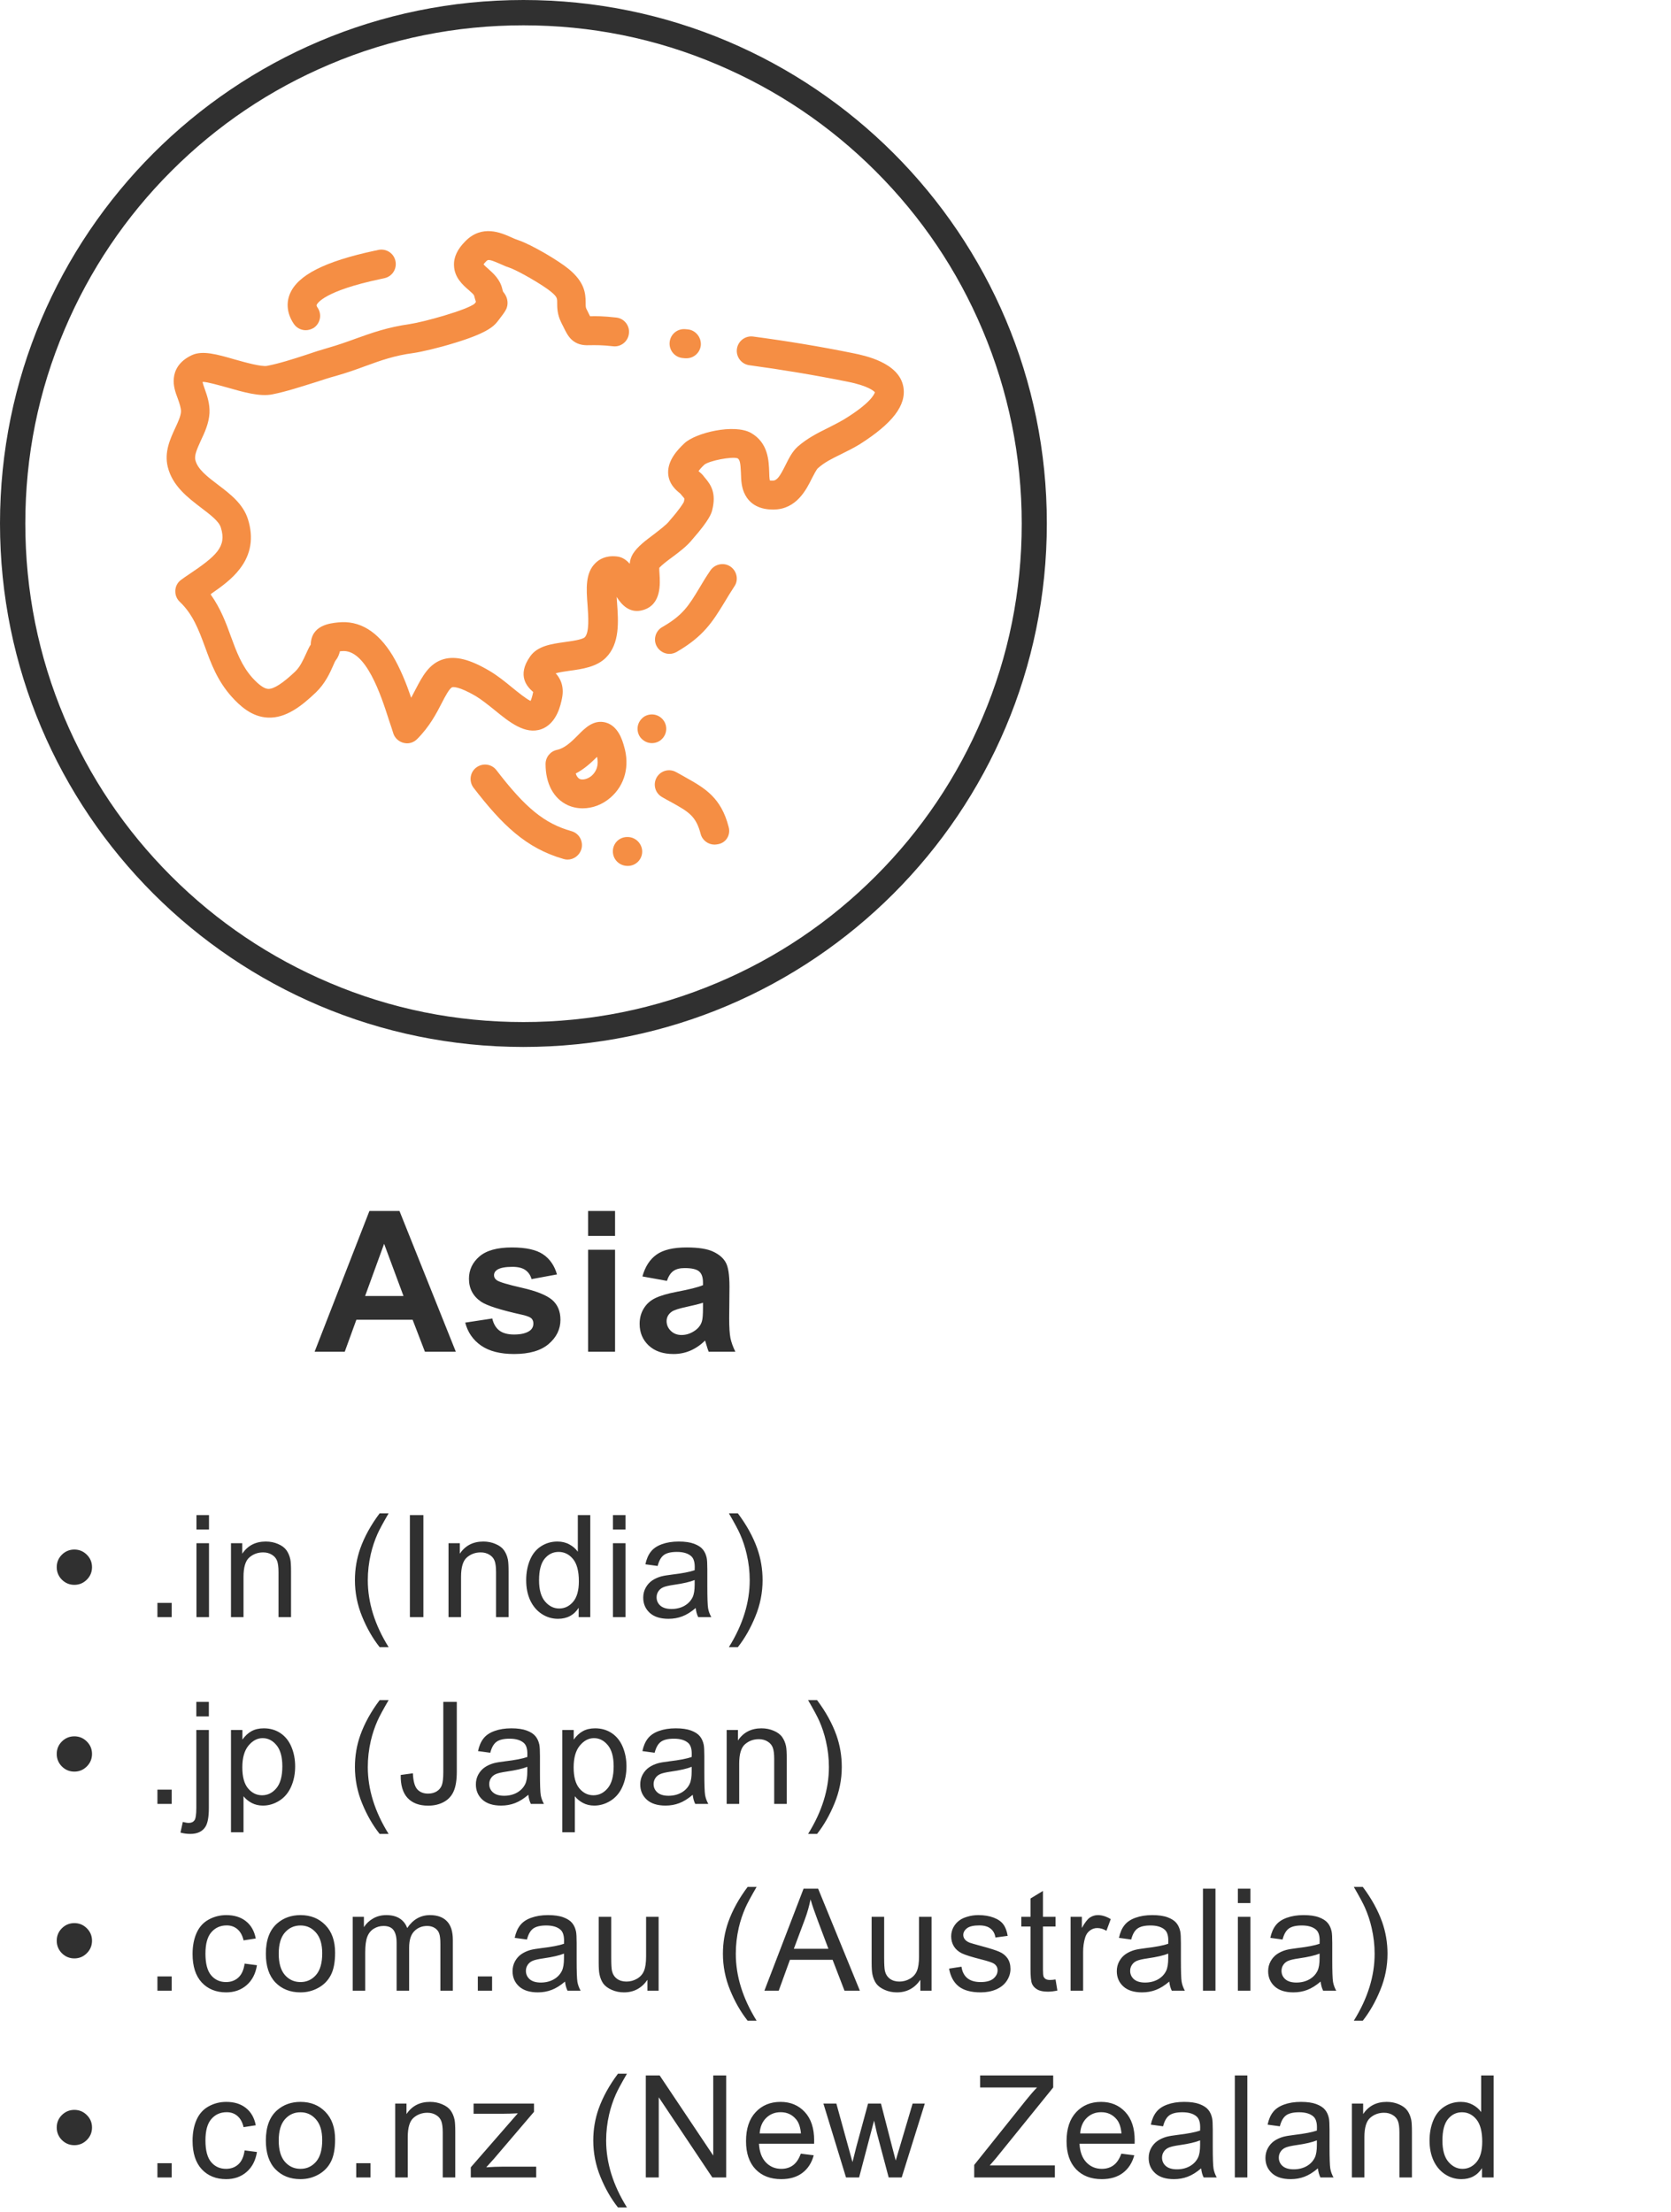 <svg width="340" height="450" viewBox="0 0 340 450" fill="none" xmlns="http://www.w3.org/2000/svg">
<path d="M106.5 5.151C120.193 5.151 133.458 7.813 145.949 13.135C158.011 18.244 168.872 25.541 178.187 34.856C187.502 44.171 194.799 54.989 199.907 67.094C205.187 79.585 207.892 92.849 207.892 106.543C207.892 120.236 205.23 133.501 199.907 145.992C194.799 158.054 187.502 168.915 178.187 178.23C168.872 187.545 158.054 194.842 145.949 199.95C133.458 205.23 120.193 207.935 106.5 207.935C92.806 207.935 79.542 205.273 67.051 199.95C54.989 194.842 44.128 187.545 34.813 178.23C25.498 168.915 18.201 158.097 13.092 145.992C7.813 133.501 5.151 120.193 5.151 106.5C5.151 92.806 7.813 79.542 13.135 67.051C18.244 54.989 25.541 44.128 34.856 34.813C44.171 25.498 54.989 18.201 67.094 13.092C79.542 7.813 92.849 5.151 106.5 5.151ZM106.5 0C47.691 0 0 47.691 0 106.5C0 165.309 47.691 213 106.5 213C165.309 213 213 165.309 213 106.5C213.043 47.691 165.352 0 106.5 0Z" fill="#303030"/>
<path d="M139.897 67.008L139.424 66.965C137.793 66.836 136.377 68.038 136.248 69.669C136.119 71.3 137.321 72.717 138.952 72.846L139.424 72.889C139.51 72.889 139.596 72.889 139.682 72.889C141.184 72.889 142.472 71.73 142.601 70.184C142.687 68.553 141.485 67.137 139.897 67.008Z" fill="#F58E44"/>
<path d="M183.81 78.727C182.952 73.747 175.912 72.331 173.594 71.859C166.854 70.485 160.029 69.369 153.247 68.467C151.658 68.253 150.156 69.369 149.941 71C149.727 72.588 150.843 74.091 152.474 74.305C159.128 75.207 165.824 76.323 172.435 77.654C176.77 78.512 177.801 79.585 178.015 79.8C177.929 80.143 177.2 81.989 171.705 85.337C170.632 85.981 169.473 86.539 168.4 87.097C166.382 88.085 164.279 89.158 162.347 90.832C161.188 91.862 160.501 93.279 159.814 94.652C158.655 96.97 158.097 97.786 157.196 97.786C156.938 97.786 156.724 97.786 156.638 97.743C156.552 97.314 156.509 96.541 156.509 95.983C156.423 93.794 156.337 90.102 152.817 88.085C149.383 86.153 141.528 88.042 139.253 90.188C137.793 91.562 135.862 93.665 135.947 96.241C136.033 98.516 137.664 99.803 138.351 100.362C138.394 100.404 138.437 100.447 138.48 100.49C138.652 100.705 138.781 100.834 138.909 101.005C139.038 101.134 139.167 101.306 139.253 101.435C139.253 101.521 139.253 101.735 139.124 102.164C138.952 102.465 138.265 103.624 136.377 105.77C136.291 105.899 136.205 105.942 136.205 105.985C135.561 106.8 134.273 107.745 133.071 108.689C131.354 109.977 129.723 111.179 128.779 112.681C128.392 113.325 128.178 114.012 128.135 114.699C127.448 113.926 126.59 113.282 125.388 113.197C123.198 112.982 121.868 113.84 121.138 114.57C119.077 116.588 119.292 119.764 119.55 123.112C119.721 125.473 119.936 128.65 118.992 129.637C118.476 130.152 116.158 130.453 114.914 130.625C112.209 131.011 109.376 131.397 107.874 133.544C105.041 137.536 107.444 139.811 108.26 140.583C108.303 140.626 108.389 140.712 108.475 140.755C108.475 140.798 108.475 140.798 108.475 140.841C108.303 141.742 108.088 142.3 107.96 142.601C107.015 142.172 105.298 140.755 104.182 139.854C102.723 138.652 101.22 137.45 99.632 136.505C95.64 134.145 92.764 133.415 90.274 134.102C87.312 134.96 85.938 137.622 84.608 140.154C84.307 140.712 84.007 141.313 83.663 141.957C82.719 139.167 81.474 136.033 79.886 133.372C76.881 128.435 73.146 126.16 68.768 126.632C67.137 126.804 63.316 127.19 63.23 131.14C62.844 131.698 62.587 132.342 62.243 133.071C61.685 134.273 61.084 135.647 60.054 136.634C57.564 138.995 55.761 140.154 54.645 140.154C54.602 140.154 54.602 140.154 54.559 140.154C53.744 140.111 52.67 139.339 51.34 137.879C49.194 135.475 48.12 132.599 47.004 129.551C46.017 126.804 44.901 123.799 42.883 120.966C42.883 120.923 42.926 120.88 42.926 120.837C45.158 119.292 47.262 117.747 48.764 115.772C51.082 112.81 51.64 109.376 50.438 105.599C49.451 102.508 46.876 100.533 44.386 98.644C42.239 97.013 40.179 95.468 39.75 93.579C39.492 92.592 40.179 91.175 40.866 89.63C41.639 87.999 42.497 86.153 42.626 84.05C42.712 82.161 42.154 80.53 41.681 79.199C41.51 78.727 41.295 78.083 41.209 77.739C41.252 77.739 41.252 77.697 41.295 77.697C42.197 77.697 44.557 78.383 46.146 78.813C49.58 79.8 52.885 80.744 55.418 80.229C58.251 79.671 61.213 78.684 64.132 77.782C65.591 77.31 67.008 76.838 68.296 76.495C70.571 75.851 72.502 75.164 74.348 74.477C77.525 73.318 80.272 72.331 84.178 71.816C85.681 71.601 89.244 70.785 92.549 69.755C98.773 67.866 100.405 66.493 101.22 65.42C101.478 65.076 101.735 64.776 101.907 64.518C102.508 63.745 102.765 63.359 103.023 62.844C103.323 62.157 103.581 60.784 102.379 59.367C102.336 59.324 102.293 59.152 102.207 58.809C101.778 56.877 100.405 55.632 99.288 54.645C98.988 54.388 98.602 54.044 98.387 53.787C98.473 53.658 98.644 53.443 98.902 53.186C99.288 52.799 99.417 52.67 101.692 53.658C102.293 53.915 102.894 54.216 103.581 54.431C105.384 55.032 110.406 57.95 112.08 59.324C113.368 60.397 113.368 60.655 113.368 61.599C113.368 62.544 113.368 63.96 114.184 65.591C114.313 65.849 114.398 66.064 114.527 66.278C115.257 67.781 115.729 68.682 116.631 69.369C117.833 70.27 119.077 70.27 120.236 70.227C121.181 70.227 122.469 70.184 124.701 70.442C126.289 70.657 127.791 69.498 127.963 67.866C128.178 66.278 127.019 64.776 125.388 64.604C122.769 64.303 121.095 64.303 120.065 64.346C119.936 64.132 119.85 63.874 119.721 63.66C119.635 63.445 119.507 63.23 119.378 62.973C119.163 62.587 119.163 62.329 119.163 61.599C119.163 59.582 118.906 57.392 115.772 54.774C113.712 53.057 108.131 49.752 105.427 48.85C104.998 48.721 104.525 48.507 104.053 48.292C101.95 47.348 98.087 45.631 94.695 49.065C93.064 50.696 92.291 52.327 92.377 54.044C92.463 56.448 94.137 57.95 95.382 59.024C95.769 59.367 96.326 59.839 96.455 60.097C96.584 60.612 96.713 61.041 96.842 61.428C96.756 61.513 96.67 61.642 96.584 61.771C95.039 63.059 86.282 65.505 83.363 65.935C78.856 66.579 75.722 67.695 72.374 68.897C70.614 69.54 68.811 70.184 66.707 70.785C65.334 71.172 63.874 71.644 62.372 72.159C59.625 73.061 56.791 73.962 54.345 74.434C53.186 74.649 49.966 73.747 47.82 73.146C44.128 72.073 41.209 71.258 39.063 72.245C36.273 73.533 35.5 75.507 35.371 76.924C35.2 78.469 35.715 79.886 36.187 81.131C36.53 82.075 36.831 83.019 36.831 83.706C36.788 84.651 36.23 85.853 35.629 87.14C34.642 89.287 33.397 91.948 34.126 94.953C35.071 98.859 38.204 101.22 40.952 103.323C42.797 104.74 44.557 106.028 44.944 107.359C46.146 111.222 44.085 113.068 38.333 116.931C37.861 117.232 37.389 117.575 36.917 117.918C36.273 118.348 35.843 119.034 35.715 119.764C35.715 119.85 35.672 119.979 35.672 120.065C35.672 120.151 35.672 120.236 35.672 120.365C35.672 121.138 36.015 121.911 36.573 122.426C39.278 125.001 40.437 128.178 41.681 131.526C42.926 134.96 44.214 138.48 47.133 141.742C48.721 143.502 51.168 145.863 54.516 145.992C58.165 146.164 61.385 143.631 64.261 140.884C66.149 139.081 67.137 136.892 67.781 135.432C67.952 135.046 68.167 134.531 68.296 134.359C68.811 133.715 69.025 133.071 69.154 132.513C69.283 132.513 69.412 132.47 69.54 132.47C74.434 131.955 77.525 141.442 79.156 146.55C79.499 147.537 79.8 148.482 80.058 149.297C80.401 150.242 81.216 150.929 82.161 151.143C82.376 151.186 82.59 151.229 82.805 151.229C83.577 151.229 84.307 150.929 84.865 150.371C87.398 147.838 88.814 145.134 89.93 142.944C90.617 141.614 91.476 139.982 92.034 139.811C92.206 139.768 93.322 139.596 96.799 141.614C98.001 142.343 99.331 143.417 100.619 144.447C103.667 146.937 106.843 149.512 110.149 148.353C113.325 147.194 114.098 143.331 114.356 142.043C114.871 139.467 113.883 137.879 113.068 136.978C113.797 136.763 115.042 136.591 115.901 136.463C118.476 136.119 121.395 135.69 123.284 133.801C126.16 130.925 125.817 126.375 125.559 122.726C125.516 122.34 125.516 121.911 125.473 121.438C126.504 123.112 128.221 124.915 130.882 124.1C134.617 122.984 134.316 118.734 134.187 116.674C134.145 116.33 134.145 115.858 134.145 115.515C134.703 114.914 135.819 114.055 136.763 113.368C138.265 112.252 139.854 111.05 140.927 109.677C144.447 105.684 144.79 104.311 144.919 103.753C145.778 100.319 144.661 98.644 143.46 97.228C143.331 97.099 143.245 96.97 143.116 96.799C142.816 96.412 142.429 96.112 142.129 95.854C142.343 95.554 142.687 95.125 143.331 94.524C144.404 93.708 148.868 92.85 150.07 93.236C150.542 93.536 150.671 94.18 150.757 96.198C150.8 97.657 150.843 99.288 151.658 100.748C152.388 102.079 153.934 103.667 157.282 103.667C157.325 103.667 157.368 103.667 157.411 103.667C162.047 103.624 164.064 99.632 165.223 97.271C165.609 96.541 166.125 95.511 166.425 95.253C167.756 94.051 169.344 93.279 171.19 92.377C172.392 91.776 173.637 91.175 174.967 90.36C181.578 86.153 184.454 82.461 183.81 78.727Z" fill="#F58E44"/>
<path d="M148.611 115.257C147.28 114.355 145.434 114.742 144.533 116.073C143.631 117.403 142.901 118.605 142.3 119.635C140.154 123.198 138.952 125.173 134.745 127.577C133.329 128.392 132.857 130.195 133.672 131.569C134.23 132.513 135.218 133.028 136.205 133.028C136.72 133.028 137.192 132.9 137.664 132.642C143.159 129.466 145.005 126.461 147.323 122.683C147.967 121.61 148.611 120.537 149.426 119.292C150.328 118.004 149.941 116.158 148.611 115.257Z" fill="#F58E44"/>
<path d="M116.244 169.086C110.793 167.541 106.929 164.408 101.005 156.681C100.018 155.393 98.172 155.178 96.885 156.166C95.597 157.153 95.382 158.999 96.369 160.287C102.164 167.799 107.015 172.564 114.656 174.753C114.914 174.839 115.214 174.882 115.472 174.882C116.759 174.882 117.918 174.023 118.305 172.735C118.734 171.147 117.833 169.516 116.244 169.086Z" fill="#F58E44"/>
<path d="M127.706 170.288C127.663 170.288 127.62 170.288 127.62 170.288C125.989 170.288 124.701 171.576 124.701 173.207C124.701 174.839 125.989 176.126 127.62 176.169H127.663C127.706 176.169 127.706 176.169 127.749 176.169C129.38 176.169 130.667 174.839 130.667 173.25C130.667 171.662 129.337 170.288 127.706 170.288Z" fill="#F58E44"/>
<path d="M126.976 151.83C126.632 150.585 125.774 147.666 123.198 146.979C120.794 146.378 119.077 148.053 117.575 149.598C116.33 150.843 114.956 152.216 113.325 152.56C111.952 152.86 111.007 154.062 111.007 155.436C111.007 159.428 112.638 162.476 115.515 163.806C116.459 164.236 117.489 164.45 118.562 164.45C120.537 164.45 122.554 163.721 124.229 162.261C127.148 159.728 128.178 155.822 126.976 151.83ZM120.365 157.84C119.593 158.484 118.605 158.741 117.961 158.484C117.618 158.312 117.317 157.926 117.146 157.368C118.949 156.423 120.365 155.092 121.481 153.976C121.953 156.08 121.009 157.282 120.365 157.84Z" fill="#F58E44"/>
<path d="M148.267 168.271C146.722 162.218 143.374 160.329 139.467 158.14C138.866 157.797 138.265 157.453 137.622 157.11C136.205 156.294 134.445 156.767 133.629 158.14C132.814 159.557 133.286 161.317 134.66 162.132C135.346 162.519 135.99 162.905 136.591 163.206C140.154 165.18 141.614 166.039 142.558 169.644C142.901 170.975 144.103 171.834 145.391 171.834C145.649 171.834 145.863 171.791 146.121 171.748C147.752 171.447 148.697 169.859 148.267 168.271Z" fill="#F58E44"/>
<path d="M80.444 53.014C80.057 51.426 78.469 50.481 76.881 50.868C76.752 50.91 76.58 50.953 76.28 50.996C66.064 53.186 60.569 55.976 58.981 59.796C58.165 61.771 58.465 63.917 59.753 65.849C60.311 66.707 61.256 67.18 62.2 67.18C62.758 67.18 63.316 67.008 63.831 66.707C65.162 65.806 65.548 64.003 64.647 62.629C64.518 62.458 64.346 62.157 64.432 62.028C64.561 61.728 65.892 59.195 77.525 56.748C77.911 56.663 78.169 56.62 78.297 56.577C79.886 56.191 80.83 54.602 80.444 53.014Z" fill="#F58E44"/>
<path d="M134.703 146.207C134.144 145.649 133.415 145.348 132.642 145.348C131.869 145.348 131.097 145.649 130.582 146.207C130.024 146.765 129.723 147.495 129.723 148.267C129.723 149.04 130.024 149.813 130.582 150.328C131.14 150.886 131.869 151.186 132.642 151.186C133.415 151.186 134.187 150.886 134.703 150.328C135.261 149.77 135.561 149.04 135.561 148.267C135.561 147.495 135.261 146.765 134.703 146.207Z" fill="#F58E44"/>
<path d="M92.745 275H86.456L83.956 268.496H72.511L70.148 275H64.015L75.167 246.367H81.281L92.745 275ZM82.101 263.672L78.156 253.047L74.288 263.672H82.101ZM94.659 269.082L100.166 268.242C100.401 269.31 100.876 270.124 101.592 270.684C102.308 271.23 103.311 271.504 104.6 271.504C106.019 271.504 107.087 271.243 107.803 270.723C108.285 270.358 108.526 269.87 108.526 269.258C108.526 268.841 108.396 268.496 108.135 268.223C107.862 267.962 107.25 267.721 106.299 267.5C101.872 266.523 99.066 265.632 97.881 264.824C96.241 263.704 95.42 262.148 95.42 260.156C95.42 258.359 96.13 256.849 97.549 255.625C98.969 254.401 101.169 253.789 104.151 253.789C106.989 253.789 109.099 254.251 110.479 255.176C111.859 256.1 112.81 257.467 113.33 259.277L108.155 260.234C107.933 259.427 107.51 258.809 106.885 258.379C106.273 257.949 105.394 257.734 104.248 257.734C102.803 257.734 101.768 257.936 101.143 258.34C100.726 258.626 100.518 258.997 100.518 259.453C100.518 259.844 100.7 260.176 101.065 260.449C101.56 260.814 103.265 261.328 106.182 261.992C109.112 262.656 111.156 263.47 112.315 264.434C113.461 265.41 114.034 266.771 114.034 268.516C114.034 270.417 113.239 272.051 111.651 273.418C110.062 274.785 107.712 275.469 104.6 275.469C101.774 275.469 99.535 274.896 97.881 273.75C96.241 272.604 95.166 271.048 94.659 269.082ZM119.658 251.445V246.367H125.146V251.445H119.658ZM119.658 275V254.258H125.146V275H119.658ZM135.692 260.586L130.712 259.688C131.272 257.682 132.235 256.198 133.602 255.234C134.97 254.271 137.001 253.789 139.696 253.789C142.144 253.789 143.967 254.082 145.165 254.668C146.363 255.241 147.203 255.977 147.684 256.875C148.179 257.76 148.427 259.395 148.427 261.777L148.368 268.184C148.368 270.007 148.453 271.354 148.622 272.227C148.804 273.086 149.136 274.01 149.618 275H144.188C144.045 274.635 143.869 274.095 143.661 273.379C143.57 273.053 143.505 272.839 143.466 272.734C142.528 273.646 141.526 274.329 140.458 274.785C139.39 275.241 138.251 275.469 137.04 275.469C134.904 275.469 133.218 274.889 131.981 273.73C130.757 272.572 130.145 271.107 130.145 269.336C130.145 268.164 130.425 267.122 130.985 266.211C131.545 265.286 132.326 264.583 133.329 264.102C134.345 263.607 135.803 263.177 137.704 262.812C140.269 262.331 142.046 261.882 143.036 261.465V260.918C143.036 259.863 142.776 259.115 142.255 258.672C141.734 258.216 140.751 257.988 139.305 257.988C138.329 257.988 137.567 258.184 137.02 258.574C136.473 258.952 136.031 259.622 135.692 260.586ZM143.036 265.039C142.333 265.273 141.22 265.553 139.696 265.879C138.173 266.204 137.177 266.523 136.708 266.836C135.992 267.344 135.634 267.988 135.634 268.77C135.634 269.538 135.92 270.202 136.493 270.762C137.066 271.322 137.795 271.602 138.68 271.602C139.67 271.602 140.614 271.276 141.512 270.625C142.177 270.13 142.613 269.525 142.821 268.809C142.964 268.34 143.036 267.448 143.036 266.133V265.039Z" fill="#303030"/>
<path d="M11.543 318.833C11.543 317.842 11.893 316.997 12.591 316.298C13.299 315.6 14.144 315.25 15.126 315.25C16.117 315.25 16.962 315.6 17.661 316.298C18.369 316.997 18.723 317.842 18.723 318.833C18.723 319.824 18.369 320.674 17.661 321.382C16.962 322.08 16.117 322.43 15.126 322.43C14.144 322.43 13.299 322.08 12.591 321.382C11.893 320.674 11.543 319.824 11.543 318.833ZM32.032 329V326.097H34.935V329H32.032ZM39.975 311.172V308.241H42.524V311.172H39.975ZM39.975 329V313.962H42.524V329H39.975ZM46.998 329V313.962H49.292V316.1C50.397 314.448 51.992 313.622 54.078 313.622C54.985 313.622 55.815 313.787 56.571 314.118C57.335 314.439 57.906 314.863 58.284 315.392C58.661 315.921 58.926 316.549 59.077 317.275C59.171 317.747 59.218 318.573 59.218 319.753V329H56.67V319.853C56.67 318.814 56.571 318.04 56.372 317.53C56.174 317.011 55.82 316.6 55.31 316.298C54.81 315.987 54.22 315.831 53.54 315.831C52.455 315.831 51.515 316.176 50.722 316.865C49.939 317.554 49.547 318.861 49.547 320.787V329H46.998ZM77.243 335.103C75.837 333.328 74.647 331.251 73.675 328.873C72.703 326.494 72.216 324.03 72.216 321.481C72.216 319.234 72.58 317.082 73.307 315.024C74.156 312.636 75.468 310.257 77.243 307.887H79.07C77.928 309.851 77.172 311.253 76.804 312.093C76.228 313.396 75.775 314.755 75.445 316.171C75.039 317.936 74.836 319.711 74.836 321.495C74.836 326.036 76.247 330.572 79.07 335.103H77.243ZM83.402 329V308.241H86.149V329H83.402ZM91.261 329V313.962H93.555V316.1C94.659 314.448 96.254 313.622 98.341 313.622C99.247 313.622 100.078 313.787 100.833 314.118C101.598 314.439 102.169 314.863 102.546 315.392C102.924 315.921 103.188 316.549 103.339 317.275C103.434 317.747 103.481 318.573 103.481 319.753V329H100.932V319.853C100.932 318.814 100.833 318.04 100.635 317.53C100.436 317.011 100.082 316.6 99.573 316.298C99.072 315.987 98.482 315.831 97.803 315.831C96.717 315.831 95.778 316.176 94.985 316.865C94.201 317.554 93.809 318.861 93.809 320.787V329H91.261ZM117.74 329V327.103C116.786 328.594 115.384 329.34 113.534 329.34C112.335 329.34 111.231 329.009 110.22 328.349C109.22 327.688 108.441 326.767 107.884 325.587C107.337 324.398 107.063 323.034 107.063 321.495C107.063 319.994 107.313 318.635 107.813 317.417C108.314 316.19 109.064 315.25 110.065 314.599C111.065 313.948 112.184 313.622 113.421 313.622C114.327 313.622 115.134 313.816 115.842 314.203C116.55 314.58 117.126 315.076 117.57 315.689V308.241H120.104V329H117.74ZM109.682 321.495C109.682 323.421 110.088 324.861 110.9 325.814C111.712 326.767 112.67 327.244 113.775 327.244C114.889 327.244 115.833 326.791 116.607 325.885C117.39 324.969 117.782 323.577 117.782 321.708C117.782 319.65 117.386 318.139 116.593 317.176C115.8 316.213 114.823 315.732 113.661 315.732C112.529 315.732 111.58 316.194 110.815 317.12C110.06 318.045 109.682 319.503 109.682 321.495ZM124.72 311.172V308.241H127.269V311.172H124.72ZM124.72 329V313.962H127.269V329H124.72ZM141.556 327.145C140.612 327.947 139.701 328.514 138.823 328.844C137.954 329.175 137.02 329.34 136.019 329.34C134.367 329.34 133.097 328.939 132.21 328.136C131.323 327.324 130.879 326.291 130.879 325.035C130.879 324.299 131.044 323.629 131.375 323.024C131.714 322.411 132.153 321.92 132.692 321.552C133.239 321.184 133.853 320.905 134.532 320.716C135.033 320.584 135.788 320.457 136.798 320.334C138.856 320.089 140.371 319.796 141.343 319.456C141.353 319.107 141.358 318.885 141.358 318.791C141.358 317.752 141.117 317.021 140.635 316.596C139.984 316.02 139.016 315.732 137.733 315.732C136.534 315.732 135.646 315.944 135.07 316.369C134.504 316.785 134.084 317.526 133.81 318.592L131.318 318.252C131.545 317.186 131.917 316.327 132.437 315.675C132.956 315.014 133.706 314.509 134.688 314.16C135.67 313.801 136.807 313.622 138.101 313.622C139.385 313.622 140.428 313.773 141.23 314.075C142.033 314.377 142.623 314.76 143 315.222C143.378 315.675 143.642 316.251 143.793 316.95C143.878 317.384 143.921 318.167 143.921 319.3V322.699C143.921 325.068 143.972 326.569 144.076 327.202C144.19 327.825 144.407 328.424 144.728 329H142.066C141.801 328.471 141.631 327.853 141.556 327.145ZM141.343 321.453C140.418 321.83 139.031 322.151 137.18 322.416C136.132 322.567 135.391 322.736 134.957 322.925C134.523 323.114 134.188 323.393 133.952 323.761C133.716 324.119 133.598 324.521 133.598 324.964C133.598 325.644 133.853 326.21 134.362 326.664C134.882 327.117 135.637 327.343 136.628 327.343C137.61 327.343 138.483 327.131 139.248 326.706C140.012 326.272 140.574 325.682 140.933 324.936C141.206 324.36 141.343 323.511 141.343 322.387V321.453ZM150.136 335.103H148.31C151.132 330.572 152.544 326.036 152.544 321.495C152.544 319.72 152.341 317.96 151.935 316.213C151.614 314.797 151.165 313.438 150.589 312.135C150.221 311.286 149.461 309.87 148.31 307.887H150.136C151.911 310.257 153.223 312.636 154.073 315.024C154.8 317.082 155.163 319.234 155.163 321.481C155.163 324.03 154.672 326.494 153.69 328.873C152.718 331.251 151.533 333.328 150.136 335.103ZM11.543 356.833C11.543 355.842 11.893 354.997 12.591 354.298C13.299 353.6 14.144 353.25 15.126 353.25C16.117 353.25 16.962 353.6 17.661 354.298C18.369 354.997 18.723 355.842 18.723 356.833C18.723 357.824 18.369 358.674 17.661 359.382C16.962 360.08 16.117 360.43 15.126 360.43C14.144 360.43 13.299 360.08 12.591 359.382C11.893 358.674 11.543 357.824 11.543 356.833ZM32.032 367V364.097H34.935V367H32.032ZM39.947 349.201V346.241H42.496V349.201H39.947ZM36.718 372.834L37.2 370.667C37.71 370.8 38.111 370.866 38.404 370.866C38.923 370.866 39.31 370.691 39.565 370.342C39.82 370.002 39.947 369.143 39.947 367.765V351.962H42.496V367.821C42.496 369.672 42.255 370.96 41.774 371.687C41.16 372.631 40.141 373.103 38.715 373.103C38.026 373.103 37.36 373.013 36.718 372.834ZM46.998 372.763V351.962H49.321V353.916C49.868 353.151 50.486 352.58 51.175 352.203C51.865 351.816 52.7 351.622 53.682 351.622C54.966 351.622 56.099 351.952 57.08 352.613C58.062 353.274 58.803 354.209 59.303 355.417C59.804 356.616 60.054 357.933 60.054 359.368C60.054 360.906 59.775 362.294 59.218 363.531C58.671 364.758 57.868 365.702 56.811 366.363C55.763 367.014 54.659 367.34 53.498 367.34C52.648 367.34 51.883 367.16 51.204 366.802C50.533 366.443 49.981 365.99 49.547 365.442V372.763H46.998ZM49.306 359.566C49.306 361.501 49.698 362.931 50.482 363.856C51.265 364.782 52.214 365.244 53.328 365.244C54.461 365.244 55.428 364.767 56.231 363.814C57.042 362.851 57.448 361.364 57.448 359.354C57.448 357.437 57.052 356.002 56.259 355.049C55.475 354.095 54.536 353.619 53.441 353.619C52.355 353.619 51.393 354.128 50.552 355.148C49.722 356.158 49.306 357.631 49.306 359.566ZM77.243 373.103C75.837 371.328 74.647 369.251 73.675 366.873C72.703 364.494 72.216 362.03 72.216 359.481C72.216 357.234 72.58 355.082 73.307 353.024C74.156 350.636 75.468 348.257 77.243 345.887H79.07C77.928 347.851 77.172 349.253 76.804 350.093C76.228 351.396 75.775 352.755 75.445 354.171C75.039 355.936 74.836 357.711 74.836 359.495C74.836 364.036 76.247 368.572 79.07 373.103H77.243ZM81.533 361.109L84.011 360.77C84.077 362.355 84.375 363.441 84.903 364.026C85.432 364.612 86.163 364.904 87.098 364.904C87.787 364.904 88.382 364.749 88.882 364.437C89.383 364.116 89.727 363.687 89.916 363.148C90.105 362.601 90.199 361.732 90.199 360.543V346.241H92.946V360.387C92.946 362.124 92.734 363.469 92.309 364.423C91.894 365.376 91.228 366.103 90.312 366.604C89.406 367.104 88.34 367.354 87.112 367.354C85.29 367.354 83.893 366.83 82.921 365.782C81.958 364.734 81.495 363.177 81.533 361.109ZM107.502 365.145C106.558 365.947 105.647 366.514 104.769 366.844C103.901 367.175 102.966 367.34 101.966 367.34C100.314 367.34 99.044 366.939 98.157 366.136C97.269 365.324 96.826 364.291 96.826 363.035C96.826 362.299 96.991 361.629 97.321 361.024C97.661 360.411 98.1 359.92 98.638 359.552C99.186 359.184 99.799 358.905 100.479 358.716C100.979 358.584 101.734 358.457 102.744 358.334C104.802 358.089 106.318 357.796 107.29 357.456C107.299 357.107 107.304 356.885 107.304 356.791C107.304 355.752 107.063 355.021 106.582 354.596C105.931 354.02 104.963 353.732 103.679 353.732C102.48 353.732 101.593 353.944 101.017 354.369C100.451 354.785 100.03 355.526 99.757 356.592L97.264 356.252C97.491 355.186 97.864 354.327 98.383 353.675C98.902 353.014 99.653 352.509 100.635 352.16C101.616 351.801 102.754 351.622 104.047 351.622C105.331 351.622 106.374 351.773 107.177 352.075C107.979 352.377 108.569 352.76 108.947 353.222C109.324 353.675 109.589 354.251 109.74 354.95C109.825 355.384 109.867 356.167 109.867 357.3V360.699C109.867 363.068 109.919 364.569 110.023 365.202C110.136 365.825 110.353 366.424 110.674 367H108.012C107.748 366.471 107.578 365.853 107.502 365.145ZM107.29 359.453C106.365 359.83 104.977 360.151 103.127 360.416C102.079 360.567 101.338 360.736 100.904 360.925C100.469 361.114 100.134 361.393 99.898 361.761C99.662 362.119 99.544 362.521 99.544 362.964C99.544 363.644 99.799 364.21 100.309 364.664C100.828 365.117 101.583 365.343 102.575 365.343C103.556 365.343 104.43 365.131 105.194 364.706C105.959 364.272 106.521 363.682 106.879 362.936C107.153 362.36 107.29 361.511 107.29 360.387V359.453ZM114.412 372.763V351.962H116.734V353.916C117.282 353.151 117.9 352.58 118.589 352.203C119.278 351.816 120.114 351.622 121.095 351.622C122.379 351.622 123.512 351.952 124.494 352.613C125.476 353.274 126.217 354.209 126.717 355.417C127.217 356.616 127.468 357.933 127.468 359.368C127.468 360.906 127.189 362.294 126.632 363.531C126.085 364.758 125.282 365.702 124.225 366.363C123.177 367.014 122.073 367.34 120.911 367.34C120.062 367.34 119.297 367.16 118.617 366.802C117.947 366.443 117.395 365.99 116.961 365.442V372.763H114.412ZM116.72 359.566C116.72 361.501 117.112 362.931 117.895 363.856C118.679 364.782 119.628 365.244 120.741 365.244C121.874 365.244 122.842 364.767 123.644 363.814C124.456 362.851 124.862 361.364 124.862 359.354C124.862 357.437 124.466 356.002 123.673 355.049C122.889 354.095 121.95 353.619 120.855 353.619C119.769 353.619 118.806 354.128 117.966 355.148C117.135 356.158 116.72 357.631 116.72 359.566ZM140.947 365.145C140.003 365.947 139.092 366.514 138.215 366.844C137.346 367.175 136.411 367.34 135.411 367.34C133.759 367.34 132.489 366.939 131.602 366.136C130.714 365.324 130.271 364.291 130.271 363.035C130.271 362.299 130.436 361.629 130.766 361.024C131.106 360.411 131.545 359.92 132.083 359.552C132.631 359.184 133.244 358.905 133.924 358.716C134.424 358.584 135.18 358.457 136.19 358.334C138.248 358.089 139.763 357.796 140.735 357.456C140.745 357.107 140.749 356.885 140.749 356.791C140.749 355.752 140.508 355.021 140.027 354.596C139.376 354.02 138.408 353.732 137.124 353.732C135.925 353.732 135.038 353.944 134.462 354.369C133.896 354.785 133.476 355.526 133.202 356.592L130.71 356.252C130.936 355.186 131.309 354.327 131.828 353.675C132.348 353.014 133.098 352.509 134.08 352.16C135.062 351.801 136.199 351.622 137.492 351.622C138.776 351.622 139.819 351.773 140.622 352.075C141.424 352.377 142.014 352.76 142.392 353.222C142.769 353.675 143.034 354.251 143.185 354.95C143.27 355.384 143.312 356.167 143.312 357.3V360.699C143.312 363.068 143.364 364.569 143.468 365.202C143.581 365.825 143.798 366.424 144.119 367H141.457C141.193 366.471 141.023 365.853 140.947 365.145ZM140.735 359.453C139.81 359.83 138.422 360.151 136.572 360.416C135.524 360.567 134.783 360.736 134.349 360.925C133.915 361.114 133.579 361.393 133.343 361.761C133.107 362.119 132.989 362.521 132.989 362.964C132.989 363.644 133.244 364.21 133.754 364.664C134.273 365.117 135.029 365.343 136.02 365.343C137.002 365.343 137.875 365.131 138.639 364.706C139.404 364.272 139.966 363.682 140.324 362.936C140.598 362.36 140.735 361.511 140.735 360.387V359.453ZM147.857 367V351.962H150.151V354.1C151.255 352.448 152.851 351.622 154.937 351.622C155.843 351.622 156.674 351.787 157.429 352.118C158.194 352.439 158.765 352.863 159.143 353.392C159.52 353.921 159.785 354.549 159.936 355.275C160.03 355.747 160.077 356.573 160.077 357.753V367H157.528V357.853C157.528 356.814 157.429 356.04 157.231 355.53C157.033 355.011 156.679 354.6 156.169 354.298C155.669 353.987 155.079 353.831 154.399 353.831C153.313 353.831 152.374 354.176 151.581 354.865C150.798 355.554 150.406 356.861 150.406 358.787V367H147.857ZM166.251 373.103H164.424C167.246 368.572 168.658 364.036 168.658 359.495C168.658 357.72 168.455 355.96 168.049 354.213C167.728 352.797 167.28 351.438 166.704 350.135C166.335 349.286 165.576 347.87 164.424 345.887H166.251C168.025 348.257 169.337 350.636 170.187 353.024C170.914 355.082 171.277 357.234 171.277 359.481C171.277 362.03 170.787 364.494 169.805 366.873C168.832 369.251 167.648 371.328 166.251 373.103ZM11.543 394.833C11.543 393.842 11.893 392.997 12.591 392.298C13.299 391.6 14.144 391.25 15.126 391.25C16.117 391.25 16.962 391.6 17.661 392.298C18.369 392.997 18.723 393.842 18.723 394.833C18.723 395.824 18.369 396.674 17.661 397.382C16.962 398.08 16.117 398.43 15.126 398.43C14.144 398.43 13.299 398.08 12.591 397.382C11.893 396.674 11.543 395.824 11.543 394.833ZM32.032 405V402.097H34.935V405H32.032ZM49.774 399.492L52.281 399.817C52.007 401.545 51.303 402.9 50.171 403.881C49.047 404.854 47.664 405.34 46.022 405.34C43.964 405.34 42.307 404.67 41.051 403.329C39.805 401.979 39.182 400.049 39.182 397.538C39.182 395.914 39.451 394.493 39.989 393.275C40.528 392.058 41.344 391.147 42.439 390.542C43.544 389.929 44.743 389.622 46.036 389.622C47.669 389.622 49.005 390.037 50.043 390.868C51.082 391.689 51.747 392.86 52.04 394.38L49.562 394.762C49.326 393.752 48.906 392.992 48.301 392.482C47.707 391.973 46.985 391.718 46.135 391.718C44.851 391.718 43.808 392.18 43.006 393.105C42.203 394.021 41.802 395.475 41.802 397.467C41.802 399.487 42.189 400.955 42.963 401.871C43.737 402.786 44.747 403.244 45.993 403.244C46.994 403.244 47.83 402.937 48.5 402.324C49.17 401.71 49.595 400.766 49.774 399.492ZM54.093 397.481C54.093 394.696 54.867 392.633 56.415 391.293C57.708 390.179 59.285 389.622 61.144 389.622C63.212 389.622 64.901 390.302 66.214 391.661C67.526 393.011 68.182 394.88 68.182 397.269C68.182 399.204 67.889 400.728 67.304 401.842C66.728 402.947 65.883 403.806 64.769 404.419C63.665 405.033 62.456 405.34 61.144 405.34C59.039 405.34 57.335 404.665 56.032 403.315C54.739 401.965 54.093 400.02 54.093 397.481ZM56.712 397.481C56.712 399.407 57.132 400.851 57.972 401.814C58.812 402.767 59.87 403.244 61.144 403.244C62.409 403.244 63.462 402.763 64.302 401.8C65.142 400.837 65.562 399.369 65.562 397.396C65.562 395.536 65.137 394.13 64.288 393.176C63.448 392.213 62.4 391.732 61.144 391.732C59.87 391.732 58.812 392.209 57.972 393.162C57.132 394.116 56.712 395.555 56.712 397.481ZM71.764 405V389.962H74.044V392.072C74.516 391.335 75.143 390.745 75.927 390.302C76.71 389.849 77.603 389.622 78.603 389.622C79.717 389.622 80.628 389.853 81.336 390.316C82.053 390.778 82.558 391.425 82.851 392.256C84.041 390.5 85.589 389.622 87.496 389.622C88.987 389.622 90.134 390.037 90.937 390.868C91.739 391.689 92.14 392.959 92.14 394.677V405H89.606V395.527C89.606 394.507 89.521 393.776 89.351 393.332C89.19 392.879 88.893 392.515 88.459 392.242C88.024 391.968 87.515 391.831 86.929 391.831C85.872 391.831 84.994 392.185 84.296 392.893C83.597 393.592 83.248 394.715 83.248 396.263V405H80.699V395.229C80.699 394.097 80.491 393.247 80.076 392.681C79.66 392.114 78.981 391.831 78.037 391.831C77.319 391.831 76.654 392.02 76.04 392.397C75.436 392.775 74.997 393.327 74.723 394.054C74.45 394.781 74.313 395.829 74.313 397.198V405H71.764ZM97.223 405V402.097H100.126V405H97.223ZM114.965 403.145C114.021 403.947 113.11 404.514 112.232 404.844C111.364 405.175 110.429 405.34 109.429 405.34C107.777 405.34 106.507 404.939 105.62 404.136C104.732 403.324 104.289 402.291 104.289 401.035C104.289 400.299 104.454 399.629 104.784 399.024C105.124 398.411 105.563 397.92 106.101 397.552C106.649 397.184 107.262 396.905 107.942 396.716C108.442 396.584 109.197 396.457 110.207 396.334C112.265 396.089 113.781 395.796 114.753 395.456C114.762 395.107 114.767 394.885 114.767 394.791C114.767 393.752 114.526 393.021 114.045 392.596C113.393 392.02 112.426 391.732 111.142 391.732C109.943 391.732 109.056 391.944 108.48 392.369C107.914 392.785 107.493 393.526 107.22 394.592L104.727 394.252C104.954 393.186 105.327 392.327 105.846 391.675C106.365 391.014 107.116 390.509 108.098 390.16C109.079 389.801 110.217 389.622 111.51 389.622C112.794 389.622 113.837 389.773 114.64 390.075C115.442 390.377 116.032 390.76 116.41 391.222C116.787 391.675 117.052 392.251 117.203 392.95C117.288 393.384 117.33 394.167 117.33 395.3V398.699C117.33 401.068 117.382 402.569 117.486 403.202C117.599 403.825 117.816 404.424 118.137 405H115.475C115.211 404.471 115.041 403.853 114.965 403.145ZM114.753 397.453C113.828 397.83 112.44 398.151 110.59 398.416C109.542 398.567 108.801 398.736 108.367 398.925C107.932 399.114 107.597 399.393 107.361 399.761C107.125 400.119 107.007 400.521 107.007 400.964C107.007 401.644 107.262 402.21 107.772 402.664C108.291 403.117 109.046 403.343 110.038 403.343C111.019 403.343 111.893 403.131 112.657 402.706C113.422 402.272 113.984 401.682 114.342 400.936C114.616 400.36 114.753 399.511 114.753 398.387V397.453ZM131.73 405V402.791C130.56 404.49 128.969 405.34 126.958 405.34C126.071 405.34 125.24 405.17 124.466 404.83C123.702 404.49 123.13 404.065 122.753 403.556C122.385 403.036 122.125 402.404 121.974 401.658C121.87 401.158 121.818 400.365 121.818 399.279V389.962H124.367V398.302C124.367 399.633 124.419 400.53 124.523 400.993C124.683 401.663 125.023 402.192 125.542 402.579C126.062 402.956 126.703 403.145 127.468 403.145C128.233 403.145 128.95 402.951 129.62 402.564C130.291 402.168 130.763 401.635 131.036 400.964C131.32 400.285 131.461 399.303 131.461 398.019V389.962H134.01V405H131.73ZM152.12 411.103C150.713 409.328 149.524 407.251 148.551 404.873C147.579 402.494 147.093 400.03 147.093 397.481C147.093 395.234 147.456 393.082 148.183 391.024C149.033 388.636 150.345 386.257 152.12 383.887H153.946C152.804 385.851 152.049 387.253 151.681 388.093C151.105 389.396 150.652 390.755 150.321 392.171C149.916 393.936 149.713 395.711 149.713 397.495C149.713 402.036 151.124 406.572 153.946 411.103H152.12ZM155.532 405L163.504 384.241H166.464L174.96 405H171.83L169.409 398.713H160.729L158.449 405H155.532ZM161.522 396.476H168.559L166.393 390.727C165.732 388.98 165.241 387.545 164.92 386.422C164.656 387.753 164.283 389.075 163.801 390.387L161.522 396.476ZM187.264 405V402.791C186.094 404.49 184.503 405.34 182.492 405.34C181.605 405.34 180.774 405.17 180 404.83C179.235 404.49 178.664 404.065 178.287 403.556C177.919 403.036 177.659 402.404 177.508 401.658C177.404 401.158 177.352 400.365 177.352 399.279V389.962H179.901V398.302C179.901 399.633 179.953 400.53 180.057 400.993C180.217 401.663 180.557 402.192 181.076 402.579C181.595 402.956 182.237 403.145 183.002 403.145C183.767 403.145 184.484 402.951 185.154 402.564C185.825 402.168 186.297 401.635 186.57 400.964C186.854 400.285 186.995 399.303 186.995 398.019V389.962H189.544V405H187.264ZM193.112 400.511L195.632 400.115C195.774 401.125 196.166 401.899 196.808 402.437C197.459 402.975 198.365 403.244 199.526 403.244C200.697 403.244 201.565 403.008 202.132 402.536C202.698 402.055 202.981 401.493 202.981 400.851C202.981 400.275 202.731 399.822 202.231 399.492C201.882 399.265 201.013 398.977 199.625 398.628C197.756 398.156 196.458 397.75 195.731 397.41C195.014 397.061 194.466 396.584 194.089 395.98C193.721 395.366 193.537 394.691 193.537 393.955C193.537 393.285 193.688 392.667 193.99 392.1C194.301 391.524 194.721 391.048 195.25 390.67C195.646 390.377 196.185 390.132 196.864 389.934C197.553 389.726 198.29 389.622 199.073 389.622C200.253 389.622 201.287 389.792 202.174 390.132C203.071 390.472 203.732 390.934 204.157 391.52C204.581 392.095 204.874 392.869 205.035 393.842L202.542 394.182C202.429 393.408 202.099 392.803 201.551 392.369C201.013 391.935 200.248 391.718 199.257 391.718C198.087 391.718 197.251 391.911 196.751 392.298C196.251 392.685 196 393.139 196 393.658C196 393.988 196.104 394.285 196.312 394.55C196.52 394.824 196.845 395.05 197.289 395.229C197.544 395.324 198.294 395.541 199.54 395.881C201.344 396.362 202.599 396.759 203.307 397.07C204.025 397.372 204.586 397.816 204.992 398.401C205.398 398.987 205.601 399.714 205.601 400.582C205.601 401.432 205.351 402.234 204.851 402.989C204.36 403.735 203.647 404.316 202.712 404.731C201.778 405.137 200.72 405.34 199.54 405.34C197.586 405.34 196.095 404.934 195.066 404.122C194.046 403.31 193.395 402.107 193.112 400.511ZM214.776 402.72L215.144 404.972C214.427 405.123 213.785 405.198 213.219 405.198C212.293 405.198 211.576 405.052 211.066 404.759C210.557 404.467 210.198 404.084 209.99 403.612C209.782 403.131 209.679 402.125 209.679 400.596V391.944H207.809V389.962H209.679V386.238L212.213 384.708V389.962H214.776V391.944H212.213V400.738C212.213 401.465 212.256 401.932 212.341 402.14C212.435 402.347 212.581 402.513 212.78 402.635C212.987 402.758 213.28 402.819 213.658 402.819C213.941 402.819 214.314 402.786 214.776 402.72ZM217.834 405V389.962H220.128V392.242C220.714 391.175 221.252 390.472 221.742 390.132C222.243 389.792 222.79 389.622 223.385 389.622C224.244 389.622 225.117 389.896 226.005 390.443L225.127 392.808C224.504 392.44 223.881 392.256 223.258 392.256C222.701 392.256 222.2 392.426 221.757 392.766C221.313 393.096 220.997 393.559 220.808 394.153C220.525 395.06 220.383 396.051 220.383 397.127V405H217.834ZM237.913 403.145C236.969 403.947 236.058 404.514 235.18 404.844C234.311 405.175 233.377 405.34 232.376 405.34C230.724 405.34 229.454 404.939 228.567 404.136C227.68 403.324 227.236 402.291 227.236 401.035C227.236 400.299 227.401 399.629 227.732 399.024C228.072 398.411 228.51 397.92 229.049 397.552C229.596 397.184 230.21 396.905 230.889 396.716C231.39 396.584 232.145 396.457 233.155 396.334C235.213 396.089 236.728 395.796 237.7 395.456C237.71 395.107 237.715 394.885 237.715 394.791C237.715 393.752 237.474 393.021 236.992 392.596C236.341 392.02 235.373 391.732 234.09 391.732C232.891 391.732 232.003 391.944 231.427 392.369C230.861 392.785 230.441 393.526 230.167 394.592L227.675 394.252C227.902 393.186 228.274 392.327 228.794 391.675C229.313 391.014 230.063 390.509 231.045 390.16C232.027 389.801 233.164 389.622 234.458 389.622C235.742 389.622 236.785 389.773 237.587 390.075C238.39 390.377 238.98 390.76 239.357 391.222C239.735 391.675 239.999 392.251 240.15 392.95C240.235 393.384 240.278 394.167 240.278 395.3V398.699C240.278 401.068 240.329 402.569 240.433 403.202C240.547 403.825 240.764 404.424 241.085 405H238.423C238.158 404.471 237.988 403.853 237.913 403.145ZM237.7 397.453C236.775 397.83 235.388 398.151 233.537 398.416C232.489 398.567 231.748 398.736 231.314 398.925C230.88 399.114 230.545 399.393 230.309 399.761C230.073 400.119 229.955 400.521 229.955 400.964C229.955 401.644 230.21 402.21 230.719 402.664C231.239 403.117 231.994 403.343 232.985 403.343C233.967 403.343 234.84 403.131 235.605 402.706C236.369 402.272 236.931 401.682 237.29 400.936C237.564 400.36 237.7 399.511 237.7 398.387V397.453ZM244.766 405V384.241H247.315V405H244.766ZM251.874 387.172V384.241H254.422V387.172H251.874ZM251.874 405V389.962H254.422V405H251.874ZM268.709 403.145C267.765 403.947 266.854 404.514 265.977 404.844C265.108 405.175 264.173 405.34 263.173 405.34C261.521 405.34 260.251 404.939 259.364 404.136C258.476 403.324 258.033 402.291 258.033 401.035C258.033 400.299 258.198 399.629 258.528 399.024C258.868 398.411 259.307 397.92 259.845 397.552C260.393 397.184 261.006 396.905 261.686 396.716C262.186 396.584 262.942 396.457 263.952 396.334C266.01 396.089 267.525 395.796 268.497 395.456C268.506 395.107 268.511 394.885 268.511 394.791C268.511 393.752 268.27 393.021 267.789 392.596C267.138 392.02 266.17 391.732 264.886 391.732C263.687 391.732 262.8 391.944 262.224 392.369C261.658 392.785 261.238 393.526 260.964 394.592L258.472 394.252C258.698 393.186 259.071 392.327 259.59 391.675C260.11 391.014 260.86 390.509 261.842 390.16C262.824 389.801 263.961 389.622 265.254 389.622C266.538 389.622 267.581 389.773 268.384 390.075C269.186 390.377 269.776 390.76 270.154 391.222C270.531 391.675 270.796 392.251 270.947 392.95C271.032 393.384 271.074 394.167 271.074 395.3V398.699C271.074 401.068 271.126 402.569 271.23 403.202C271.343 403.825 271.56 404.424 271.881 405H269.219C268.955 404.471 268.785 403.853 268.709 403.145ZM268.497 397.453C267.572 397.83 266.184 398.151 264.334 398.416C263.286 398.567 262.545 398.736 262.111 398.925C261.677 399.114 261.341 399.393 261.105 399.761C260.869 400.119 260.751 400.521 260.751 400.964C260.751 401.644 261.006 402.21 261.516 402.664C262.035 403.117 262.791 403.343 263.782 403.343C264.763 403.343 265.637 403.131 266.401 402.706C267.166 402.272 267.728 401.682 268.086 400.936C268.36 400.36 268.497 399.511 268.497 398.387V397.453ZM277.29 411.103H275.463C278.286 406.572 279.697 402.036 279.697 397.495C279.697 395.72 279.494 393.96 279.088 392.213C278.767 390.797 278.319 389.438 277.743 388.135C277.375 387.286 276.615 385.87 275.463 383.887H277.29C279.065 386.257 280.377 388.636 281.226 391.024C281.953 393.082 282.317 395.234 282.317 397.481C282.317 400.03 281.826 402.494 280.844 404.873C279.872 407.251 278.687 409.328 277.29 411.103ZM11.543 432.833C11.543 431.842 11.893 430.997 12.591 430.298C13.299 429.6 14.144 429.25 15.126 429.25C16.117 429.25 16.962 429.6 17.661 430.298C18.369 430.997 18.723 431.842 18.723 432.833C18.723 433.824 18.369 434.674 17.661 435.382C16.962 436.08 16.117 436.43 15.126 436.43C14.144 436.43 13.299 436.08 12.591 435.382C11.893 434.674 11.543 433.824 11.543 432.833ZM32.032 443V440.097H34.935V443H32.032ZM49.774 437.492L52.281 437.817C52.007 439.545 51.303 440.9 50.171 441.881C49.047 442.854 47.664 443.34 46.022 443.34C43.964 443.34 42.307 442.67 41.051 441.329C39.805 439.979 39.182 438.049 39.182 435.538C39.182 433.914 39.451 432.493 39.989 431.275C40.528 430.058 41.344 429.147 42.439 428.542C43.544 427.929 44.743 427.622 46.036 427.622C47.669 427.622 49.005 428.037 50.043 428.868C51.082 429.689 51.747 430.86 52.04 432.38L49.562 432.762C49.326 431.752 48.906 430.992 48.301 430.482C47.707 429.973 46.985 429.718 46.135 429.718C44.851 429.718 43.808 430.18 43.006 431.105C42.203 432.021 41.802 433.475 41.802 435.467C41.802 437.487 42.189 438.955 42.963 439.871C43.737 440.786 44.747 441.244 45.993 441.244C46.994 441.244 47.83 440.937 48.5 440.324C49.17 439.71 49.595 438.766 49.774 437.492ZM54.093 435.481C54.093 432.696 54.867 430.633 56.415 429.293C57.708 428.179 59.285 427.622 61.144 427.622C63.212 427.622 64.901 428.302 66.214 429.661C67.526 431.011 68.182 432.88 68.182 435.269C68.182 437.204 67.889 438.728 67.304 439.842C66.728 440.947 65.883 441.806 64.769 442.419C63.665 443.033 62.456 443.34 61.144 443.34C59.039 443.34 57.335 442.665 56.032 441.315C54.739 439.965 54.093 438.02 54.093 435.481ZM56.712 435.481C56.712 437.407 57.132 438.851 57.972 439.814C58.812 440.767 59.87 441.244 61.144 441.244C62.409 441.244 63.462 440.763 64.302 439.8C65.142 438.837 65.562 437.369 65.562 435.396C65.562 433.536 65.137 432.13 64.288 431.176C63.448 430.213 62.4 429.732 61.144 429.732C59.87 429.732 58.812 430.209 57.972 431.162C57.132 432.116 56.712 433.555 56.712 435.481ZM72.486 443V440.097H75.389V443H72.486ZM80.415 443V427.962H82.709V430.1C83.814 428.448 85.409 427.622 87.495 427.622C88.401 427.622 89.232 427.787 89.987 428.118C90.752 428.439 91.323 428.863 91.701 429.392C92.078 429.921 92.343 430.549 92.494 431.275C92.588 431.747 92.635 432.573 92.635 433.753V443H90.086V433.853C90.086 432.814 89.987 432.04 89.789 431.53C89.591 431.011 89.237 430.6 88.727 430.298C88.227 429.987 87.637 429.831 86.957 429.831C85.871 429.831 84.932 430.176 84.139 430.865C83.356 431.554 82.964 432.861 82.964 434.787V443H80.415ZM95.792 443V440.933L105.365 429.944C104.279 430.001 103.321 430.029 102.49 430.029H96.359V427.962H108.65V429.647L100.508 439.191L98.936 440.933C100.078 440.848 101.15 440.805 102.15 440.805H109.103V443H95.792ZM125.74 449.103C124.333 447.328 123.144 445.251 122.172 442.873C121.199 440.494 120.713 438.03 120.713 435.481C120.713 433.234 121.077 431.082 121.803 429.024C122.653 426.636 123.965 424.257 125.74 421.887H127.567C126.424 423.851 125.669 425.253 125.301 426.093C124.725 427.396 124.272 428.755 123.942 430.171C123.536 431.936 123.333 433.711 123.333 435.495C123.333 440.036 124.744 444.572 127.567 449.103H125.74ZM131.404 443V422.241H134.221L145.125 438.54V422.241H147.758V443H144.941L134.037 426.688V443H131.404ZM162.938 438.157L165.571 438.483C165.156 440.022 164.387 441.216 163.263 442.065C162.14 442.915 160.705 443.34 158.959 443.34C156.759 443.34 155.013 442.665 153.719 441.315C152.436 439.956 151.794 438.053 151.794 435.608C151.794 433.078 152.445 431.115 153.748 429.718C155.05 428.321 156.74 427.622 158.817 427.622C160.828 427.622 162.47 428.306 163.745 429.675C165.019 431.044 165.656 432.97 165.656 435.453C165.656 435.604 165.652 435.83 165.642 436.132H154.427C154.522 437.784 154.989 439.049 155.829 439.927C156.669 440.805 157.717 441.244 158.973 441.244C159.907 441.244 160.705 440.999 161.366 440.508C162.027 440.017 162.551 439.233 162.938 438.157ZM154.569 434.037H162.966C162.853 432.772 162.532 431.823 162.003 431.19C161.191 430.209 160.139 429.718 158.845 429.718C157.675 429.718 156.688 430.11 155.886 430.893C155.093 431.677 154.654 432.724 154.569 434.037ZM172.141 443L167.539 427.962H170.173L172.566 436.642L173.458 439.871C173.496 439.71 173.755 438.676 174.237 436.77L176.63 427.962H179.25L181.501 436.685L182.252 439.559L183.115 436.656L185.692 427.962H188.17L183.469 443H180.821L178.428 433.994L177.848 431.431L174.803 443H172.141ZM198.223 443V440.451L208.857 427.155C209.613 426.211 210.33 425.389 211.01 424.691H199.427V422.241H214.295V424.691L202.641 439.092L201.381 440.55H214.635V443H198.223ZM228.157 438.157L230.791 438.483C230.375 440.022 229.606 441.216 228.483 442.065C227.359 442.915 225.924 443.34 224.178 443.34C221.978 443.34 220.232 442.665 218.939 441.315C217.655 439.956 217.013 438.053 217.013 435.608C217.013 433.078 217.664 431.115 218.967 429.718C220.27 428.321 221.96 427.622 224.036 427.622C226.047 427.622 227.69 428.306 228.964 429.675C230.239 431.044 230.876 432.97 230.876 435.453C230.876 435.604 230.871 435.83 230.862 436.132H219.647C219.741 437.784 220.208 439.049 221.049 439.927C221.889 440.805 222.937 441.244 224.192 441.244C225.127 441.244 225.924 440.999 226.585 440.508C227.246 440.017 227.77 439.233 228.157 438.157ZM219.788 434.037H228.185C228.072 432.772 227.751 431.823 227.222 431.19C226.411 430.209 225.358 429.718 224.065 429.718C222.894 429.718 221.908 430.11 221.105 430.893C220.312 431.677 219.873 432.724 219.788 434.037ZM244.398 441.145C243.454 441.947 242.543 442.514 241.665 442.844C240.797 443.175 239.862 443.34 238.862 443.34C237.21 443.34 235.94 442.939 235.052 442.136C234.165 441.324 233.721 440.291 233.721 439.035C233.721 438.299 233.887 437.629 234.217 437.024C234.557 436.411 234.996 435.92 235.534 435.552C236.081 435.184 236.695 434.905 237.375 434.716C237.875 434.584 238.63 434.457 239.64 434.334C241.698 434.089 243.213 433.796 244.186 433.456C244.195 433.107 244.2 432.885 244.2 432.791C244.2 431.752 243.959 431.021 243.478 430.596C242.826 430.02 241.859 429.732 240.575 429.732C239.376 429.732 238.489 429.944 237.913 430.369C237.346 430.785 236.926 431.526 236.653 432.592L234.16 432.252C234.387 431.186 234.76 430.327 235.279 429.675C235.798 429.014 236.549 428.509 237.53 428.16C238.512 427.801 239.65 427.622 240.943 427.622C242.227 427.622 243.27 427.773 244.072 428.075C244.875 428.377 245.465 428.76 245.842 429.222C246.22 429.675 246.484 430.251 246.635 430.95C246.72 431.384 246.763 432.167 246.763 433.3V436.699C246.763 439.068 246.815 440.569 246.919 441.202C247.032 441.825 247.249 442.424 247.57 443H244.908C244.644 442.471 244.474 441.853 244.398 441.145ZM244.186 435.453C243.261 435.83 241.873 436.151 240.023 436.416C238.975 436.567 238.234 436.736 237.8 436.925C237.365 437.114 237.03 437.393 236.794 437.761C236.558 438.119 236.44 438.521 236.44 438.964C236.44 439.644 236.695 440.21 237.205 440.664C237.724 441.117 238.479 441.343 239.47 441.343C240.452 441.343 241.325 441.131 242.09 440.706C242.855 440.272 243.416 439.682 243.775 438.936C244.049 438.36 244.186 437.511 244.186 436.387V435.453ZM251.251 443V422.241H253.8V443H251.251ZM268.158 441.145C267.214 441.947 266.303 442.514 265.425 442.844C264.556 443.175 263.622 443.34 262.621 443.34C260.969 443.34 259.699 442.939 258.812 442.136C257.925 441.324 257.481 440.291 257.481 439.035C257.481 438.299 257.646 437.629 257.977 437.024C258.316 436.411 258.755 435.92 259.294 435.552C259.841 435.184 260.455 434.905 261.134 434.716C261.635 434.584 262.39 434.457 263.4 434.334C265.458 434.089 266.973 433.796 267.945 433.456C267.955 433.107 267.96 432.885 267.96 432.791C267.96 431.752 267.719 431.021 267.237 430.596C266.586 430.02 265.618 429.732 264.335 429.732C263.136 429.732 262.248 429.944 261.672 430.369C261.106 430.785 260.686 431.526 260.412 432.592L257.92 432.252C258.147 431.186 258.519 430.327 259.039 429.675C259.558 429.014 260.308 428.509 261.29 428.16C262.272 427.801 263.409 427.622 264.703 427.622C265.987 427.622 267.03 427.773 267.832 428.075C268.635 428.377 269.225 428.76 269.602 429.222C269.98 429.675 270.244 430.251 270.395 430.95C270.48 431.384 270.523 432.167 270.523 433.3V436.699C270.523 439.068 270.574 440.569 270.678 441.202C270.792 441.825 271.009 442.424 271.33 443H268.668C268.403 442.471 268.233 441.853 268.158 441.145ZM267.945 435.453C267.02 435.83 265.633 436.151 263.782 436.416C262.734 436.567 261.993 436.736 261.559 436.925C261.125 437.114 260.79 437.393 260.554 437.761C260.318 438.119 260.2 438.521 260.2 438.964C260.2 439.644 260.455 440.21 260.964 440.664C261.484 441.117 262.239 441.343 263.23 441.343C264.212 441.343 265.085 441.131 265.85 440.706C266.614 440.272 267.176 439.682 267.535 438.936C267.808 438.36 267.945 437.511 267.945 436.387V435.453ZM275.067 443V427.962H277.361V430.1C278.466 428.448 280.061 427.622 282.147 427.622C283.054 427.622 283.884 427.787 284.64 428.118C285.404 428.439 285.975 428.863 286.353 429.392C286.731 429.921 286.995 430.549 287.146 431.275C287.24 431.747 287.288 432.573 287.288 433.753V443H284.739V433.853C284.739 432.814 284.64 432.04 284.441 431.53C284.243 431.011 283.889 430.6 283.379 430.298C282.879 429.987 282.289 429.831 281.609 429.831C280.524 429.831 279.584 430.176 278.791 430.865C278.008 431.554 277.616 432.861 277.616 434.787V443H275.067ZM301.546 443V441.103C300.593 442.594 299.191 443.34 297.341 443.34C296.142 443.34 295.037 443.009 294.027 442.349C293.027 441.688 292.248 440.767 291.691 439.587C291.143 438.398 290.87 437.034 290.87 435.495C290.87 433.994 291.12 432.635 291.62 431.417C292.12 430.19 292.871 429.25 293.871 428.599C294.872 427.948 295.991 427.622 297.227 427.622C298.134 427.622 298.941 427.816 299.649 428.203C300.357 428.58 300.933 429.076 301.376 429.689V422.241H303.911V443H301.546ZM293.489 435.495C293.489 437.421 293.895 438.861 294.707 439.814C295.519 440.767 296.477 441.244 297.581 441.244C298.695 441.244 299.639 440.791 300.413 439.885C301.197 438.969 301.589 437.577 301.589 435.708C301.589 433.65 301.192 432.139 300.399 431.176C299.606 430.213 298.629 429.732 297.468 429.732C296.335 429.732 295.387 430.194 294.622 431.12C293.867 432.045 293.489 433.503 293.489 435.495Z" fill="#303030"/>
</svg>
